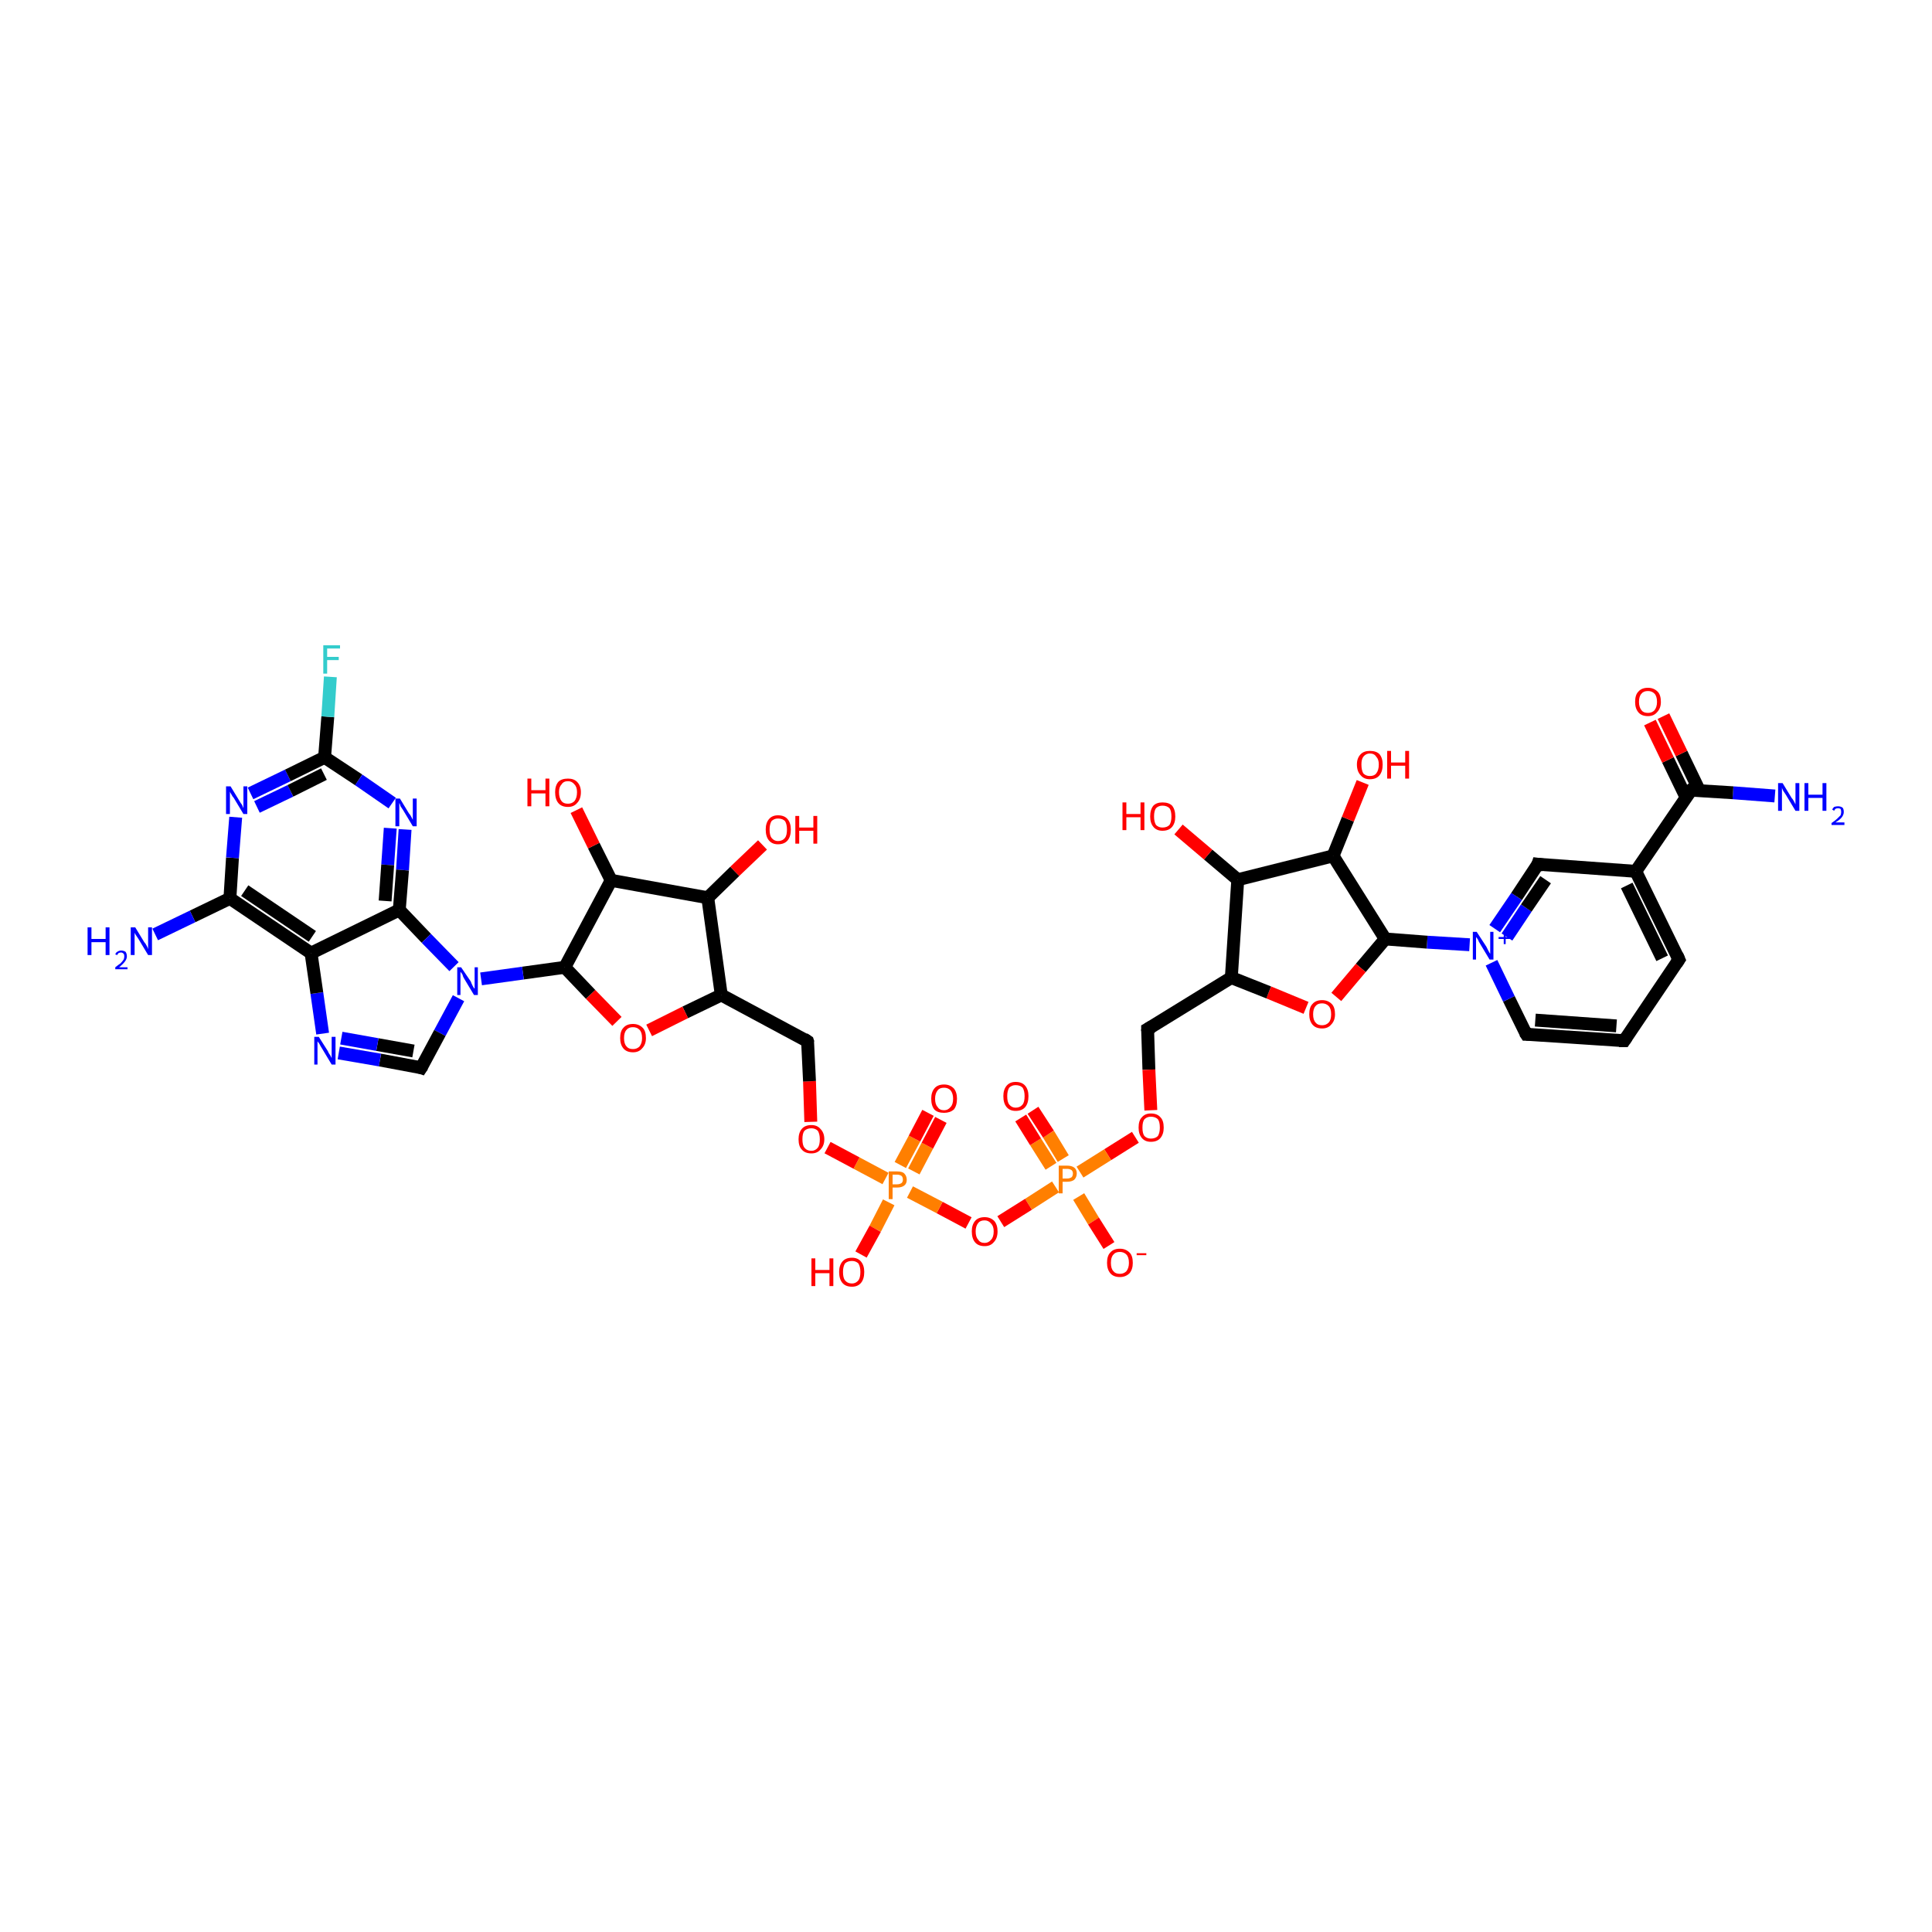 <?xml version='1.0' encoding='iso-8859-1'?>
<svg version='1.1' baseProfile='full'
              xmlns='http://www.w3.org/2000/svg'
                      xmlns:rdkit='http://www.rdkit.org/xml'
                      xmlns:xlink='http://www.w3.org/1999/xlink'
                  xml:space='preserve'
width='300px' height='300px' viewBox='0 0 300 300'>
<!-- END OF HEADER -->
<rect style='opacity:1.0;fill:#FFFFFF;stroke:none' width='300.0' height='300.0' x='0.0' y='0.0'> </rect>
<path class='bond-0 atom-0 atom-1' d='M 275.6,123.6 L 269.1,123.1' style='fill:none;fill-rule:evenodd;stroke:#0000FF;stroke-width:2.0px;stroke-linecap:butt;stroke-linejoin:miter;stroke-opacity:1' />
<path class='bond-0 atom-0 atom-1' d='M 269.1,123.1 L 262.6,122.7' style='fill:none;fill-rule:evenodd;stroke:#000000;stroke-width:2.0px;stroke-linecap:butt;stroke-linejoin:miter;stroke-opacity:1' />
<path class='bond-1 atom-1 atom-2' d='M 263.9,122.8 L 261.1,117.0' style='fill:none;fill-rule:evenodd;stroke:#000000;stroke-width:2.0px;stroke-linecap:butt;stroke-linejoin:miter;stroke-opacity:1' />
<path class='bond-1 atom-1 atom-2' d='M 261.1,117.0 L 258.3,111.2' style='fill:none;fill-rule:evenodd;stroke:#FF0000;stroke-width:2.0px;stroke-linecap:butt;stroke-linejoin:miter;stroke-opacity:1' />
<path class='bond-1 atom-1 atom-2' d='M 261.8,123.8 L 259.0,118.0' style='fill:none;fill-rule:evenodd;stroke:#000000;stroke-width:2.0px;stroke-linecap:butt;stroke-linejoin:miter;stroke-opacity:1' />
<path class='bond-1 atom-1 atom-2' d='M 259.0,118.0 L 256.2,112.2' style='fill:none;fill-rule:evenodd;stroke:#FF0000;stroke-width:2.0px;stroke-linecap:butt;stroke-linejoin:miter;stroke-opacity:1' />
<path class='bond-2 atom-1 atom-3' d='M 262.6,122.7 L 254.0,135.3' style='fill:none;fill-rule:evenodd;stroke:#000000;stroke-width:2.0px;stroke-linecap:butt;stroke-linejoin:miter;stroke-opacity:1' />
<path class='bond-3 atom-3 atom-4' d='M 254.0,135.3 L 260.7,149.0' style='fill:none;fill-rule:evenodd;stroke:#000000;stroke-width:2.0px;stroke-linecap:butt;stroke-linejoin:miter;stroke-opacity:1' />
<path class='bond-3 atom-3 atom-4' d='M 252.6,137.5 L 258.1,148.8' style='fill:none;fill-rule:evenodd;stroke:#000000;stroke-width:2.0px;stroke-linecap:butt;stroke-linejoin:miter;stroke-opacity:1' />
<path class='bond-4 atom-4 atom-5' d='M 260.7,149.0 L 252.2,161.6' style='fill:none;fill-rule:evenodd;stroke:#000000;stroke-width:2.0px;stroke-linecap:butt;stroke-linejoin:miter;stroke-opacity:1' />
<path class='bond-5 atom-5 atom-6' d='M 252.2,161.6 L 237.0,160.6' style='fill:none;fill-rule:evenodd;stroke:#000000;stroke-width:2.0px;stroke-linecap:butt;stroke-linejoin:miter;stroke-opacity:1' />
<path class='bond-5 atom-5 atom-6' d='M 251.0,159.3 L 238.4,158.4' style='fill:none;fill-rule:evenodd;stroke:#000000;stroke-width:2.0px;stroke-linecap:butt;stroke-linejoin:miter;stroke-opacity:1' />
<path class='bond-6 atom-6 atom-7' d='M 237.0,160.6 L 234.3,155.1' style='fill:none;fill-rule:evenodd;stroke:#000000;stroke-width:2.0px;stroke-linecap:butt;stroke-linejoin:miter;stroke-opacity:1' />
<path class='bond-6 atom-6 atom-7' d='M 234.3,155.1 L 231.6,149.5' style='fill:none;fill-rule:evenodd;stroke:#0000FF;stroke-width:2.0px;stroke-linecap:butt;stroke-linejoin:miter;stroke-opacity:1' />
<path class='bond-7 atom-7 atom-8' d='M 232.1,144.2 L 235.5,139.2' style='fill:none;fill-rule:evenodd;stroke:#0000FF;stroke-width:2.0px;stroke-linecap:butt;stroke-linejoin:miter;stroke-opacity:1' />
<path class='bond-7 atom-7 atom-8' d='M 235.5,139.2 L 238.8,134.2' style='fill:none;fill-rule:evenodd;stroke:#000000;stroke-width:2.0px;stroke-linecap:butt;stroke-linejoin:miter;stroke-opacity:1' />
<path class='bond-7 atom-7 atom-8' d='M 234.0,145.5 L 237.0,141.0' style='fill:none;fill-rule:evenodd;stroke:#0000FF;stroke-width:2.0px;stroke-linecap:butt;stroke-linejoin:miter;stroke-opacity:1' />
<path class='bond-7 atom-7 atom-8' d='M 237.0,141.0 L 240.0,136.6' style='fill:none;fill-rule:evenodd;stroke:#000000;stroke-width:2.0px;stroke-linecap:butt;stroke-linejoin:miter;stroke-opacity:1' />
<path class='bond-8 atom-7 atom-9' d='M 228.2,146.7 L 221.6,146.3' style='fill:none;fill-rule:evenodd;stroke:#0000FF;stroke-width:2.0px;stroke-linecap:butt;stroke-linejoin:miter;stroke-opacity:1' />
<path class='bond-8 atom-7 atom-9' d='M 221.6,146.3 L 215.1,145.8' style='fill:none;fill-rule:evenodd;stroke:#000000;stroke-width:2.0px;stroke-linecap:butt;stroke-linejoin:miter;stroke-opacity:1' />
<path class='bond-9 atom-9 atom-10' d='M 215.1,145.8 L 211.3,150.3' style='fill:none;fill-rule:evenodd;stroke:#000000;stroke-width:2.0px;stroke-linecap:butt;stroke-linejoin:miter;stroke-opacity:1' />
<path class='bond-9 atom-9 atom-10' d='M 211.3,150.3 L 207.5,154.8' style='fill:none;fill-rule:evenodd;stroke:#FF0000;stroke-width:2.0px;stroke-linecap:butt;stroke-linejoin:miter;stroke-opacity:1' />
<path class='bond-10 atom-10 atom-11' d='M 202.8,156.5 L 197.0,154.1' style='fill:none;fill-rule:evenodd;stroke:#FF0000;stroke-width:2.0px;stroke-linecap:butt;stroke-linejoin:miter;stroke-opacity:1' />
<path class='bond-10 atom-10 atom-11' d='M 197.0,154.1 L 191.2,151.8' style='fill:none;fill-rule:evenodd;stroke:#000000;stroke-width:2.0px;stroke-linecap:butt;stroke-linejoin:miter;stroke-opacity:1' />
<path class='bond-11 atom-11 atom-12' d='M 191.2,151.8 L 178.2,159.8' style='fill:none;fill-rule:evenodd;stroke:#000000;stroke-width:2.0px;stroke-linecap:butt;stroke-linejoin:miter;stroke-opacity:1' />
<path class='bond-12 atom-12 atom-13' d='M 178.2,159.8 L 178.4,166.1' style='fill:none;fill-rule:evenodd;stroke:#000000;stroke-width:2.0px;stroke-linecap:butt;stroke-linejoin:miter;stroke-opacity:1' />
<path class='bond-12 atom-12 atom-13' d='M 178.4,166.1 L 178.7,172.4' style='fill:none;fill-rule:evenodd;stroke:#FF0000;stroke-width:2.0px;stroke-linecap:butt;stroke-linejoin:miter;stroke-opacity:1' />
<path class='bond-13 atom-13 atom-14' d='M 176.3,176.6 L 172.0,179.3' style='fill:none;fill-rule:evenodd;stroke:#FF0000;stroke-width:2.0px;stroke-linecap:butt;stroke-linejoin:miter;stroke-opacity:1' />
<path class='bond-13 atom-13 atom-14' d='M 172.0,179.3 L 167.7,182.0' style='fill:none;fill-rule:evenodd;stroke:#FF7F00;stroke-width:2.0px;stroke-linecap:butt;stroke-linejoin:miter;stroke-opacity:1' />
<path class='bond-14 atom-14 atom-15' d='M 167.5,185.8 L 169.8,189.6' style='fill:none;fill-rule:evenodd;stroke:#FF7F00;stroke-width:2.0px;stroke-linecap:butt;stroke-linejoin:miter;stroke-opacity:1' />
<path class='bond-14 atom-14 atom-15' d='M 169.8,189.6 L 172.2,193.4' style='fill:none;fill-rule:evenodd;stroke:#FF0000;stroke-width:2.0px;stroke-linecap:butt;stroke-linejoin:miter;stroke-opacity:1' />
<path class='bond-15 atom-14 atom-16' d='M 165.1,179.9 L 162.8,176.1' style='fill:none;fill-rule:evenodd;stroke:#FF7F00;stroke-width:2.0px;stroke-linecap:butt;stroke-linejoin:miter;stroke-opacity:1' />
<path class='bond-15 atom-14 atom-16' d='M 162.8,176.1 L 160.4,172.4' style='fill:none;fill-rule:evenodd;stroke:#FF0000;stroke-width:2.0px;stroke-linecap:butt;stroke-linejoin:miter;stroke-opacity:1' />
<path class='bond-15 atom-14 atom-16' d='M 163.2,181.1 L 160.8,177.3' style='fill:none;fill-rule:evenodd;stroke:#FF7F00;stroke-width:2.0px;stroke-linecap:butt;stroke-linejoin:miter;stroke-opacity:1' />
<path class='bond-15 atom-14 atom-16' d='M 160.8,177.3 L 158.5,173.6' style='fill:none;fill-rule:evenodd;stroke:#FF0000;stroke-width:2.0px;stroke-linecap:butt;stroke-linejoin:miter;stroke-opacity:1' />
<path class='bond-16 atom-14 atom-17' d='M 163.9,184.3 L 159.7,187.0' style='fill:none;fill-rule:evenodd;stroke:#FF7F00;stroke-width:2.0px;stroke-linecap:butt;stroke-linejoin:miter;stroke-opacity:1' />
<path class='bond-16 atom-14 atom-17' d='M 159.7,187.0 L 155.4,189.7' style='fill:none;fill-rule:evenodd;stroke:#FF0000;stroke-width:2.0px;stroke-linecap:butt;stroke-linejoin:miter;stroke-opacity:1' />
<path class='bond-17 atom-17 atom-18' d='M 150.4,189.9 L 145.9,187.5' style='fill:none;fill-rule:evenodd;stroke:#FF0000;stroke-width:2.0px;stroke-linecap:butt;stroke-linejoin:miter;stroke-opacity:1' />
<path class='bond-17 atom-17 atom-18' d='M 145.9,187.5 L 141.3,185.1' style='fill:none;fill-rule:evenodd;stroke:#FF7F00;stroke-width:2.0px;stroke-linecap:butt;stroke-linejoin:miter;stroke-opacity:1' />
<path class='bond-18 atom-18 atom-19' d='M 138.0,186.7 L 135.9,190.8' style='fill:none;fill-rule:evenodd;stroke:#FF7F00;stroke-width:2.0px;stroke-linecap:butt;stroke-linejoin:miter;stroke-opacity:1' />
<path class='bond-18 atom-18 atom-19' d='M 135.9,190.8 L 133.7,194.8' style='fill:none;fill-rule:evenodd;stroke:#FF0000;stroke-width:2.0px;stroke-linecap:butt;stroke-linejoin:miter;stroke-opacity:1' />
<path class='bond-19 atom-18 atom-20' d='M 141.9,181.9 L 144.0,177.9' style='fill:none;fill-rule:evenodd;stroke:#FF7F00;stroke-width:2.0px;stroke-linecap:butt;stroke-linejoin:miter;stroke-opacity:1' />
<path class='bond-19 atom-18 atom-20' d='M 144.0,177.9 L 146.1,173.9' style='fill:none;fill-rule:evenodd;stroke:#FF0000;stroke-width:2.0px;stroke-linecap:butt;stroke-linejoin:miter;stroke-opacity:1' />
<path class='bond-19 atom-18 atom-20' d='M 139.8,180.9 L 142.0,176.8' style='fill:none;fill-rule:evenodd;stroke:#FF7F00;stroke-width:2.0px;stroke-linecap:butt;stroke-linejoin:miter;stroke-opacity:1' />
<path class='bond-19 atom-18 atom-20' d='M 142.0,176.8 L 144.1,172.8' style='fill:none;fill-rule:evenodd;stroke:#FF0000;stroke-width:2.0px;stroke-linecap:butt;stroke-linejoin:miter;stroke-opacity:1' />
<path class='bond-20 atom-18 atom-21' d='M 137.5,183.0 L 133.0,180.6' style='fill:none;fill-rule:evenodd;stroke:#FF7F00;stroke-width:2.0px;stroke-linecap:butt;stroke-linejoin:miter;stroke-opacity:1' />
<path class='bond-20 atom-18 atom-21' d='M 133.0,180.6 L 128.5,178.2' style='fill:none;fill-rule:evenodd;stroke:#FF0000;stroke-width:2.0px;stroke-linecap:butt;stroke-linejoin:miter;stroke-opacity:1' />
<path class='bond-21 atom-21 atom-22' d='M 125.9,174.2 L 125.7,167.9' style='fill:none;fill-rule:evenodd;stroke:#FF0000;stroke-width:2.0px;stroke-linecap:butt;stroke-linejoin:miter;stroke-opacity:1' />
<path class='bond-21 atom-21 atom-22' d='M 125.7,167.9 L 125.4,161.7' style='fill:none;fill-rule:evenodd;stroke:#000000;stroke-width:2.0px;stroke-linecap:butt;stroke-linejoin:miter;stroke-opacity:1' />
<path class='bond-22 atom-22 atom-23' d='M 125.4,161.7 L 112.0,154.5' style='fill:none;fill-rule:evenodd;stroke:#000000;stroke-width:2.0px;stroke-linecap:butt;stroke-linejoin:miter;stroke-opacity:1' />
<path class='bond-23 atom-23 atom-24' d='M 112.0,154.5 L 106.4,157.2' style='fill:none;fill-rule:evenodd;stroke:#000000;stroke-width:2.0px;stroke-linecap:butt;stroke-linejoin:miter;stroke-opacity:1' />
<path class='bond-23 atom-23 atom-24' d='M 106.4,157.2 L 100.8,160.0' style='fill:none;fill-rule:evenodd;stroke:#FF0000;stroke-width:2.0px;stroke-linecap:butt;stroke-linejoin:miter;stroke-opacity:1' />
<path class='bond-24 atom-24 atom-25' d='M 95.8,158.6 L 91.7,154.4' style='fill:none;fill-rule:evenodd;stroke:#FF0000;stroke-width:2.0px;stroke-linecap:butt;stroke-linejoin:miter;stroke-opacity:1' />
<path class='bond-24 atom-24 atom-25' d='M 91.7,154.4 L 87.7,150.2' style='fill:none;fill-rule:evenodd;stroke:#000000;stroke-width:2.0px;stroke-linecap:butt;stroke-linejoin:miter;stroke-opacity:1' />
<path class='bond-25 atom-25 atom-26' d='M 87.7,150.2 L 94.9,136.7' style='fill:none;fill-rule:evenodd;stroke:#000000;stroke-width:2.0px;stroke-linecap:butt;stroke-linejoin:miter;stroke-opacity:1' />
<path class='bond-26 atom-26 atom-27' d='M 94.9,136.7 L 92.2,131.3' style='fill:none;fill-rule:evenodd;stroke:#000000;stroke-width:2.0px;stroke-linecap:butt;stroke-linejoin:miter;stroke-opacity:1' />
<path class='bond-26 atom-26 atom-27' d='M 92.2,131.3 L 89.5,125.8' style='fill:none;fill-rule:evenodd;stroke:#FF0000;stroke-width:2.0px;stroke-linecap:butt;stroke-linejoin:miter;stroke-opacity:1' />
<path class='bond-27 atom-26 atom-28' d='M 94.9,136.7 L 109.9,139.4' style='fill:none;fill-rule:evenodd;stroke:#000000;stroke-width:2.0px;stroke-linecap:butt;stroke-linejoin:miter;stroke-opacity:1' />
<path class='bond-28 atom-28 atom-29' d='M 109.9,139.4 L 114.1,135.3' style='fill:none;fill-rule:evenodd;stroke:#000000;stroke-width:2.0px;stroke-linecap:butt;stroke-linejoin:miter;stroke-opacity:1' />
<path class='bond-28 atom-28 atom-29' d='M 114.1,135.3 L 118.4,131.2' style='fill:none;fill-rule:evenodd;stroke:#FF0000;stroke-width:2.0px;stroke-linecap:butt;stroke-linejoin:miter;stroke-opacity:1' />
<path class='bond-29 atom-25 atom-30' d='M 87.7,150.2 L 81.2,151.1' style='fill:none;fill-rule:evenodd;stroke:#000000;stroke-width:2.0px;stroke-linecap:butt;stroke-linejoin:miter;stroke-opacity:1' />
<path class='bond-29 atom-25 atom-30' d='M 81.2,151.1 L 74.7,152.0' style='fill:none;fill-rule:evenodd;stroke:#0000FF;stroke-width:2.0px;stroke-linecap:butt;stroke-linejoin:miter;stroke-opacity:1' />
<path class='bond-30 atom-30 atom-31' d='M 71.2,155.0 L 68.3,160.4' style='fill:none;fill-rule:evenodd;stroke:#0000FF;stroke-width:2.0px;stroke-linecap:butt;stroke-linejoin:miter;stroke-opacity:1' />
<path class='bond-30 atom-30 atom-31' d='M 68.3,160.4 L 65.4,165.8' style='fill:none;fill-rule:evenodd;stroke:#000000;stroke-width:2.0px;stroke-linecap:butt;stroke-linejoin:miter;stroke-opacity:1' />
<path class='bond-31 atom-31 atom-32' d='M 65.4,165.8 L 59.0,164.6' style='fill:none;fill-rule:evenodd;stroke:#000000;stroke-width:2.0px;stroke-linecap:butt;stroke-linejoin:miter;stroke-opacity:1' />
<path class='bond-31 atom-31 atom-32' d='M 59.0,164.6 L 52.6,163.5' style='fill:none;fill-rule:evenodd;stroke:#0000FF;stroke-width:2.0px;stroke-linecap:butt;stroke-linejoin:miter;stroke-opacity:1' />
<path class='bond-31 atom-31 atom-32' d='M 64.2,163.2 L 58.6,162.2' style='fill:none;fill-rule:evenodd;stroke:#000000;stroke-width:2.0px;stroke-linecap:butt;stroke-linejoin:miter;stroke-opacity:1' />
<path class='bond-31 atom-31 atom-32' d='M 58.6,162.2 L 53.0,161.2' style='fill:none;fill-rule:evenodd;stroke:#0000FF;stroke-width:2.0px;stroke-linecap:butt;stroke-linejoin:miter;stroke-opacity:1' />
<path class='bond-32 atom-32 atom-33' d='M 50.1,160.5 L 49.2,154.2' style='fill:none;fill-rule:evenodd;stroke:#0000FF;stroke-width:2.0px;stroke-linecap:butt;stroke-linejoin:miter;stroke-opacity:1' />
<path class='bond-32 atom-32 atom-33' d='M 49.2,154.2 L 48.3,148.0' style='fill:none;fill-rule:evenodd;stroke:#000000;stroke-width:2.0px;stroke-linecap:butt;stroke-linejoin:miter;stroke-opacity:1' />
<path class='bond-33 atom-33 atom-34' d='M 48.3,148.0 L 35.7,139.5' style='fill:none;fill-rule:evenodd;stroke:#000000;stroke-width:2.0px;stroke-linecap:butt;stroke-linejoin:miter;stroke-opacity:1' />
<path class='bond-33 atom-33 atom-34' d='M 48.5,145.4 L 38.0,138.3' style='fill:none;fill-rule:evenodd;stroke:#000000;stroke-width:2.0px;stroke-linecap:butt;stroke-linejoin:miter;stroke-opacity:1' />
<path class='bond-34 atom-34 atom-35' d='M 35.7,139.5 L 29.9,142.3' style='fill:none;fill-rule:evenodd;stroke:#000000;stroke-width:2.0px;stroke-linecap:butt;stroke-linejoin:miter;stroke-opacity:1' />
<path class='bond-34 atom-34 atom-35' d='M 29.9,142.3 L 24.1,145.1' style='fill:none;fill-rule:evenodd;stroke:#0000FF;stroke-width:2.0px;stroke-linecap:butt;stroke-linejoin:miter;stroke-opacity:1' />
<path class='bond-35 atom-34 atom-36' d='M 35.7,139.5 L 36.1,133.2' style='fill:none;fill-rule:evenodd;stroke:#000000;stroke-width:2.0px;stroke-linecap:butt;stroke-linejoin:miter;stroke-opacity:1' />
<path class='bond-35 atom-34 atom-36' d='M 36.1,133.2 L 36.6,126.9' style='fill:none;fill-rule:evenodd;stroke:#0000FF;stroke-width:2.0px;stroke-linecap:butt;stroke-linejoin:miter;stroke-opacity:1' />
<path class='bond-36 atom-36 atom-37' d='M 38.9,123.2 L 44.7,120.4' style='fill:none;fill-rule:evenodd;stroke:#0000FF;stroke-width:2.0px;stroke-linecap:butt;stroke-linejoin:miter;stroke-opacity:1' />
<path class='bond-36 atom-36 atom-37' d='M 44.7,120.4 L 50.4,117.6' style='fill:none;fill-rule:evenodd;stroke:#000000;stroke-width:2.0px;stroke-linecap:butt;stroke-linejoin:miter;stroke-opacity:1' />
<path class='bond-36 atom-36 atom-37' d='M 39.9,125.3 L 45.1,122.8' style='fill:none;fill-rule:evenodd;stroke:#0000FF;stroke-width:2.0px;stroke-linecap:butt;stroke-linejoin:miter;stroke-opacity:1' />
<path class='bond-36 atom-36 atom-37' d='M 45.1,122.8 L 50.3,120.2' style='fill:none;fill-rule:evenodd;stroke:#000000;stroke-width:2.0px;stroke-linecap:butt;stroke-linejoin:miter;stroke-opacity:1' />
<path class='bond-37 atom-37 atom-38' d='M 50.4,117.6 L 50.9,111.3' style='fill:none;fill-rule:evenodd;stroke:#000000;stroke-width:2.0px;stroke-linecap:butt;stroke-linejoin:miter;stroke-opacity:1' />
<path class='bond-37 atom-37 atom-38' d='M 50.9,111.3 L 51.3,105.1' style='fill:none;fill-rule:evenodd;stroke:#33CCCC;stroke-width:2.0px;stroke-linecap:butt;stroke-linejoin:miter;stroke-opacity:1' />
<path class='bond-38 atom-37 atom-39' d='M 50.4,117.6 L 55.7,121.1' style='fill:none;fill-rule:evenodd;stroke:#000000;stroke-width:2.0px;stroke-linecap:butt;stroke-linejoin:miter;stroke-opacity:1' />
<path class='bond-38 atom-37 atom-39' d='M 55.7,121.1 L 60.9,124.7' style='fill:none;fill-rule:evenodd;stroke:#0000FF;stroke-width:2.0px;stroke-linecap:butt;stroke-linejoin:miter;stroke-opacity:1' />
<path class='bond-39 atom-39 atom-40' d='M 62.9,128.8 L 62.5,135.1' style='fill:none;fill-rule:evenodd;stroke:#0000FF;stroke-width:2.0px;stroke-linecap:butt;stroke-linejoin:miter;stroke-opacity:1' />
<path class='bond-39 atom-39 atom-40' d='M 62.5,135.1 L 62.0,141.3' style='fill:none;fill-rule:evenodd;stroke:#000000;stroke-width:2.0px;stroke-linecap:butt;stroke-linejoin:miter;stroke-opacity:1' />
<path class='bond-39 atom-39 atom-40' d='M 60.6,128.6 L 60.2,134.3' style='fill:none;fill-rule:evenodd;stroke:#0000FF;stroke-width:2.0px;stroke-linecap:butt;stroke-linejoin:miter;stroke-opacity:1' />
<path class='bond-39 atom-39 atom-40' d='M 60.2,134.3 L 59.8,139.9' style='fill:none;fill-rule:evenodd;stroke:#000000;stroke-width:2.0px;stroke-linecap:butt;stroke-linejoin:miter;stroke-opacity:1' />
<path class='bond-40 atom-11 atom-41' d='M 191.2,151.8 L 192.2,136.6' style='fill:none;fill-rule:evenodd;stroke:#000000;stroke-width:2.0px;stroke-linecap:butt;stroke-linejoin:miter;stroke-opacity:1' />
<path class='bond-41 atom-41 atom-42' d='M 192.2,136.6 L 187.6,132.7' style='fill:none;fill-rule:evenodd;stroke:#000000;stroke-width:2.0px;stroke-linecap:butt;stroke-linejoin:miter;stroke-opacity:1' />
<path class='bond-41 atom-41 atom-42' d='M 187.6,132.7 L 183.0,128.8' style='fill:none;fill-rule:evenodd;stroke:#FF0000;stroke-width:2.0px;stroke-linecap:butt;stroke-linejoin:miter;stroke-opacity:1' />
<path class='bond-42 atom-41 atom-43' d='M 192.2,136.6 L 207.0,132.9' style='fill:none;fill-rule:evenodd;stroke:#000000;stroke-width:2.0px;stroke-linecap:butt;stroke-linejoin:miter;stroke-opacity:1' />
<path class='bond-43 atom-43 atom-44' d='M 207.0,132.9 L 209.3,127.2' style='fill:none;fill-rule:evenodd;stroke:#000000;stroke-width:2.0px;stroke-linecap:butt;stroke-linejoin:miter;stroke-opacity:1' />
<path class='bond-43 atom-43 atom-44' d='M 209.3,127.2 L 211.6,121.5' style='fill:none;fill-rule:evenodd;stroke:#FF0000;stroke-width:2.0px;stroke-linecap:butt;stroke-linejoin:miter;stroke-opacity:1' />
<path class='bond-44 atom-8 atom-3' d='M 238.8,134.2 L 254.0,135.3' style='fill:none;fill-rule:evenodd;stroke:#000000;stroke-width:2.0px;stroke-linecap:butt;stroke-linejoin:miter;stroke-opacity:1' />
<path class='bond-45 atom-43 atom-9' d='M 207.0,132.9 L 215.1,145.8' style='fill:none;fill-rule:evenodd;stroke:#000000;stroke-width:2.0px;stroke-linecap:butt;stroke-linejoin:miter;stroke-opacity:1' />
<path class='bond-46 atom-28 atom-23' d='M 109.9,139.4 L 112.0,154.5' style='fill:none;fill-rule:evenodd;stroke:#000000;stroke-width:2.0px;stroke-linecap:butt;stroke-linejoin:miter;stroke-opacity:1' />
<path class='bond-47 atom-40 atom-30' d='M 62.0,141.3 L 66.2,145.7' style='fill:none;fill-rule:evenodd;stroke:#000000;stroke-width:2.0px;stroke-linecap:butt;stroke-linejoin:miter;stroke-opacity:1' />
<path class='bond-47 atom-40 atom-30' d='M 66.2,145.7 L 70.5,150.1' style='fill:none;fill-rule:evenodd;stroke:#0000FF;stroke-width:2.0px;stroke-linecap:butt;stroke-linejoin:miter;stroke-opacity:1' />
<path class='bond-48 atom-40 atom-33' d='M 62.0,141.3 L 48.3,148.0' style='fill:none;fill-rule:evenodd;stroke:#000000;stroke-width:2.0px;stroke-linecap:butt;stroke-linejoin:miter;stroke-opacity:1' />
<path d='M 262.9,122.7 L 262.6,122.7 L 262.1,123.3' style='fill:none;stroke:#000000;stroke-width:2.0px;stroke-linecap:butt;stroke-linejoin:miter;stroke-opacity:1;' />
<path d='M 260.4,148.3 L 260.7,149.0 L 260.3,149.6' style='fill:none;stroke:#000000;stroke-width:2.0px;stroke-linecap:butt;stroke-linejoin:miter;stroke-opacity:1;' />
<path d='M 252.6,161.0 L 252.2,161.6 L 251.4,161.6' style='fill:none;stroke:#000000;stroke-width:2.0px;stroke-linecap:butt;stroke-linejoin:miter;stroke-opacity:1;' />
<path d='M 237.7,160.6 L 237.0,160.6 L 236.8,160.3' style='fill:none;stroke:#000000;stroke-width:2.0px;stroke-linecap:butt;stroke-linejoin:miter;stroke-opacity:1;' />
<path d='M 238.7,134.5 L 238.8,134.2 L 239.6,134.3' style='fill:none;stroke:#000000;stroke-width:2.0px;stroke-linecap:butt;stroke-linejoin:miter;stroke-opacity:1;' />
<path d='M 178.9,159.4 L 178.2,159.8 L 178.2,160.1' style='fill:none;stroke:#000000;stroke-width:2.0px;stroke-linecap:butt;stroke-linejoin:miter;stroke-opacity:1;' />
<path d='M 125.5,162.0 L 125.4,161.7 L 124.8,161.3' style='fill:none;stroke:#000000;stroke-width:2.0px;stroke-linecap:butt;stroke-linejoin:miter;stroke-opacity:1;' />
<path d='M 65.6,165.5 L 65.4,165.8 L 65.1,165.7' style='fill:none;stroke:#000000;stroke-width:2.0px;stroke-linecap:butt;stroke-linejoin:miter;stroke-opacity:1;' />
<path class='atom-0' d='M 276.8 121.6
L 278.2 123.9
Q 278.4 124.1, 278.6 124.5
Q 278.8 124.9, 278.8 124.9
L 278.8 121.6
L 279.4 121.6
L 279.4 125.9
L 278.8 125.9
L 277.3 123.4
Q 277.1 123.1, 276.9 122.8
Q 276.7 122.4, 276.7 122.3
L 276.7 125.9
L 276.1 125.9
L 276.1 121.6
L 276.8 121.6
' fill='#0000FF'/>
<path class='atom-0' d='M 280.2 121.6
L 280.8 121.6
L 280.8 123.4
L 283.0 123.4
L 283.0 121.6
L 283.6 121.6
L 283.6 125.9
L 283.0 125.9
L 283.0 123.9
L 280.8 123.9
L 280.8 125.9
L 280.2 125.9
L 280.2 121.6
' fill='#0000FF'/>
<path class='atom-0' d='M 284.5 125.7
Q 284.6 125.5, 284.8 125.3
Q 285.1 125.2, 285.4 125.2
Q 285.8 125.2, 286.1 125.4
Q 286.3 125.6, 286.3 126.1
Q 286.3 126.5, 286.0 126.9
Q 285.7 127.3, 285.0 127.7
L 286.4 127.7
L 286.4 128.1
L 284.4 128.1
L 284.4 127.8
Q 285.0 127.4, 285.3 127.1
Q 285.6 126.8, 285.8 126.6
Q 285.9 126.3, 285.9 126.1
Q 285.9 125.8, 285.8 125.6
Q 285.6 125.5, 285.4 125.5
Q 285.2 125.5, 285.0 125.6
Q 284.9 125.7, 284.8 125.9
L 284.5 125.7
' fill='#0000FF'/>
<path class='atom-2' d='M 253.9 109.0
Q 253.9 107.9, 254.4 107.4
Q 254.9 106.8, 255.9 106.8
Q 256.8 106.8, 257.4 107.4
Q 257.9 107.9, 257.9 109.0
Q 257.9 110.0, 257.3 110.6
Q 256.8 111.2, 255.9 111.2
Q 254.9 111.2, 254.4 110.6
Q 253.9 110.0, 253.9 109.0
M 255.9 110.7
Q 256.5 110.7, 256.9 110.3
Q 257.3 109.8, 257.3 109.0
Q 257.3 108.1, 256.9 107.7
Q 256.5 107.3, 255.9 107.3
Q 255.2 107.3, 254.9 107.7
Q 254.5 108.1, 254.5 109.0
Q 254.5 109.8, 254.9 110.3
Q 255.2 110.7, 255.9 110.7
' fill='#FF0000'/>
<path class='atom-7' d='M 229.3 144.7
L 230.8 147.0
Q 230.9 147.2, 231.1 147.6
Q 231.3 148.0, 231.4 148.1
L 231.4 144.7
L 231.9 144.7
L 231.9 149.0
L 231.3 149.0
L 229.8 146.5
Q 229.6 146.2, 229.5 145.9
Q 229.3 145.6, 229.2 145.5
L 229.2 149.0
L 228.7 149.0
L 228.7 144.7
L 229.3 144.7
' fill='#0000FF'/>
<path class='atom-7' d='M 232.7 145.5
L 233.5 145.5
L 233.5 144.7
L 233.8 144.7
L 233.8 145.5
L 234.6 145.5
L 234.6 145.8
L 233.8 145.8
L 233.8 146.6
L 233.5 146.6
L 233.5 145.8
L 232.7 145.8
L 232.7 145.5
' fill='#0000FF'/>
<path class='atom-10' d='M 203.3 157.5
Q 203.3 156.4, 203.8 155.9
Q 204.3 155.3, 205.3 155.3
Q 206.2 155.3, 206.8 155.9
Q 207.3 156.4, 207.3 157.5
Q 207.3 158.5, 206.7 159.1
Q 206.2 159.7, 205.3 159.7
Q 204.3 159.7, 203.8 159.1
Q 203.3 158.5, 203.3 157.5
M 205.3 159.2
Q 205.9 159.2, 206.3 158.8
Q 206.7 158.4, 206.7 157.5
Q 206.7 156.6, 206.3 156.2
Q 205.9 155.8, 205.3 155.8
Q 204.6 155.8, 204.3 156.2
Q 203.9 156.6, 203.9 157.5
Q 203.9 158.4, 204.3 158.8
Q 204.6 159.2, 205.3 159.2
' fill='#FF0000'/>
<path class='atom-13' d='M 176.8 175.1
Q 176.8 174.0, 177.3 173.5
Q 177.8 172.9, 178.7 172.9
Q 179.7 172.9, 180.2 173.5
Q 180.7 174.0, 180.7 175.1
Q 180.7 176.1, 180.2 176.7
Q 179.7 177.3, 178.7 177.3
Q 177.8 177.3, 177.3 176.7
Q 176.8 176.1, 176.8 175.1
M 178.7 176.8
Q 179.4 176.8, 179.8 176.4
Q 180.1 175.9, 180.1 175.1
Q 180.1 174.2, 179.8 173.8
Q 179.4 173.4, 178.7 173.4
Q 178.1 173.4, 177.7 173.8
Q 177.4 174.2, 177.4 175.1
Q 177.4 176.0, 177.7 176.4
Q 178.1 176.8, 178.7 176.8
' fill='#FF0000'/>
<path class='atom-14' d='M 165.7 181.0
Q 166.4 181.0, 166.8 181.3
Q 167.2 181.6, 167.2 182.2
Q 167.2 182.8, 166.8 183.2
Q 166.4 183.5, 165.7 183.5
L 165.0 183.5
L 165.0 185.3
L 164.4 185.3
L 164.4 181.0
L 165.7 181.0
M 165.7 183.0
Q 166.1 183.0, 166.4 182.8
Q 166.6 182.6, 166.6 182.2
Q 166.6 181.9, 166.4 181.7
Q 166.1 181.5, 165.7 181.5
L 165.0 181.5
L 165.0 183.0
L 165.7 183.0
' fill='#FF7F00'/>
<path class='atom-15' d='M 171.9 196.1
Q 171.9 195.0, 172.4 194.5
Q 172.9 193.9, 173.9 193.9
Q 174.8 193.9, 175.4 194.5
Q 175.9 195.0, 175.9 196.1
Q 175.9 197.1, 175.4 197.7
Q 174.8 198.3, 173.9 198.3
Q 172.9 198.3, 172.4 197.7
Q 171.9 197.1, 171.9 196.1
M 173.9 197.8
Q 174.5 197.8, 174.9 197.4
Q 175.3 196.9, 175.3 196.1
Q 175.3 195.2, 174.9 194.8
Q 174.5 194.4, 173.9 194.4
Q 173.2 194.4, 172.9 194.8
Q 172.5 195.2, 172.5 196.1
Q 172.5 197.0, 172.9 197.4
Q 173.2 197.8, 173.9 197.8
' fill='#FF0000'/>
<path class='atom-15' d='M 176.5 194.6
L 178.0 194.6
L 178.0 194.9
L 176.5 194.9
L 176.5 194.6
' fill='#FF0000'/>
<path class='atom-16' d='M 155.8 170.2
Q 155.8 169.2, 156.3 168.6
Q 156.8 168.0, 157.7 168.0
Q 158.7 168.0, 159.2 168.6
Q 159.7 169.2, 159.7 170.2
Q 159.7 171.3, 159.2 171.9
Q 158.7 172.5, 157.7 172.5
Q 156.8 172.5, 156.3 171.9
Q 155.8 171.3, 155.8 170.2
M 157.7 172.0
Q 158.4 172.0, 158.8 171.5
Q 159.1 171.1, 159.1 170.2
Q 159.1 169.4, 158.8 168.9
Q 158.4 168.5, 157.7 168.5
Q 157.1 168.5, 156.7 168.9
Q 156.4 169.4, 156.4 170.2
Q 156.4 171.1, 156.7 171.5
Q 157.1 172.0, 157.7 172.0
' fill='#FF0000'/>
<path class='atom-17' d='M 150.9 191.2
Q 150.9 190.2, 151.4 189.6
Q 151.9 189.0, 152.9 189.0
Q 153.8 189.0, 154.4 189.6
Q 154.9 190.2, 154.9 191.2
Q 154.9 192.3, 154.3 192.9
Q 153.8 193.5, 152.9 193.5
Q 151.9 193.5, 151.4 192.9
Q 150.9 192.3, 150.9 191.2
M 152.9 193.0
Q 153.5 193.0, 153.9 192.5
Q 154.3 192.1, 154.3 191.2
Q 154.3 190.4, 153.9 190.0
Q 153.5 189.5, 152.9 189.5
Q 152.2 189.5, 151.9 189.9
Q 151.5 190.4, 151.5 191.2
Q 151.5 192.1, 151.9 192.5
Q 152.2 193.0, 152.9 193.0
' fill='#FF0000'/>
<path class='atom-18' d='M 139.3 181.9
Q 140.1 181.9, 140.4 182.2
Q 140.8 182.6, 140.8 183.2
Q 140.8 183.8, 140.4 184.1
Q 140.0 184.4, 139.3 184.4
L 138.6 184.4
L 138.6 186.2
L 138.0 186.2
L 138.0 181.9
L 139.3 181.9
M 139.3 183.9
Q 139.7 183.9, 140.0 183.7
Q 140.2 183.5, 140.2 183.2
Q 140.2 182.8, 140.0 182.6
Q 139.7 182.4, 139.3 182.4
L 138.6 182.4
L 138.6 183.9
L 139.3 183.9
' fill='#FF7F00'/>
<path class='atom-19' d='M 126.0 195.4
L 126.6 195.4
L 126.6 197.2
L 128.8 197.2
L 128.8 195.4
L 129.4 195.4
L 129.4 199.7
L 128.8 199.7
L 128.8 197.7
L 126.6 197.7
L 126.6 199.7
L 126.0 199.7
L 126.0 195.4
' fill='#FF0000'/>
<path class='atom-19' d='M 130.3 197.5
Q 130.3 196.5, 130.8 195.9
Q 131.3 195.3, 132.3 195.3
Q 133.2 195.3, 133.7 195.9
Q 134.2 196.5, 134.2 197.5
Q 134.2 198.6, 133.7 199.2
Q 133.2 199.8, 132.3 199.8
Q 131.3 199.8, 130.8 199.2
Q 130.3 198.6, 130.3 197.5
M 132.3 199.3
Q 132.9 199.3, 133.3 198.8
Q 133.6 198.4, 133.6 197.5
Q 133.6 196.7, 133.3 196.2
Q 132.9 195.8, 132.3 195.8
Q 131.6 195.8, 131.2 196.2
Q 130.9 196.7, 130.9 197.5
Q 130.9 198.4, 131.2 198.8
Q 131.6 199.3, 132.3 199.3
' fill='#FF0000'/>
<path class='atom-20' d='M 144.6 170.6
Q 144.6 169.6, 145.1 169.0
Q 145.6 168.4, 146.6 168.4
Q 147.5 168.4, 148.1 169.0
Q 148.6 169.6, 148.6 170.6
Q 148.6 171.7, 148.1 172.3
Q 147.5 172.8, 146.6 172.8
Q 145.6 172.8, 145.1 172.3
Q 144.6 171.7, 144.6 170.6
M 146.6 172.4
Q 147.2 172.4, 147.6 171.9
Q 148.0 171.5, 148.0 170.6
Q 148.0 169.8, 147.6 169.3
Q 147.2 168.9, 146.6 168.9
Q 145.9 168.9, 145.6 169.3
Q 145.2 169.8, 145.2 170.6
Q 145.2 171.5, 145.6 171.9
Q 145.9 172.4, 146.6 172.4
' fill='#FF0000'/>
<path class='atom-21' d='M 124.0 176.9
Q 124.0 175.9, 124.5 175.3
Q 125.0 174.7, 126.0 174.7
Q 126.9 174.7, 127.4 175.3
Q 128.0 175.9, 128.0 176.9
Q 128.0 177.9, 127.4 178.5
Q 126.9 179.1, 126.0 179.1
Q 125.0 179.1, 124.5 178.5
Q 124.0 178.0, 124.0 176.9
M 126.0 178.7
Q 126.6 178.7, 127.0 178.2
Q 127.3 177.8, 127.3 176.9
Q 127.3 176.1, 127.0 175.6
Q 126.6 175.2, 126.0 175.2
Q 125.3 175.2, 124.9 175.6
Q 124.6 176.0, 124.6 176.9
Q 124.6 177.8, 124.9 178.2
Q 125.3 178.7, 126.0 178.7
' fill='#FF0000'/>
<path class='atom-24' d='M 96.3 161.2
Q 96.3 160.1, 96.8 159.6
Q 97.3 159.0, 98.3 159.0
Q 99.2 159.0, 99.8 159.6
Q 100.3 160.1, 100.3 161.2
Q 100.3 162.2, 99.7 162.8
Q 99.2 163.4, 98.3 163.4
Q 97.3 163.4, 96.8 162.8
Q 96.3 162.2, 96.3 161.2
M 98.3 162.9
Q 98.9 162.9, 99.3 162.5
Q 99.7 162.0, 99.7 161.2
Q 99.7 160.3, 99.3 159.9
Q 98.9 159.5, 98.3 159.5
Q 97.6 159.5, 97.3 159.9
Q 96.9 160.3, 96.9 161.2
Q 96.9 162.1, 97.3 162.5
Q 97.6 162.9, 98.3 162.9
' fill='#FF0000'/>
<path class='atom-27' d='M 81.9 120.9
L 82.5 120.9
L 82.5 122.7
L 84.7 122.7
L 84.7 120.9
L 85.3 120.9
L 85.3 125.2
L 84.7 125.2
L 84.7 123.2
L 82.5 123.2
L 82.5 125.2
L 81.9 125.2
L 81.9 120.9
' fill='#FF0000'/>
<path class='atom-27' d='M 86.2 123.0
Q 86.2 122.0, 86.7 121.4
Q 87.2 120.9, 88.2 120.9
Q 89.1 120.9, 89.6 121.4
Q 90.2 122.0, 90.2 123.0
Q 90.2 124.1, 89.6 124.7
Q 89.1 125.3, 88.2 125.3
Q 87.2 125.3, 86.7 124.7
Q 86.2 124.1, 86.2 123.0
M 88.2 124.8
Q 88.8 124.8, 89.2 124.4
Q 89.6 123.9, 89.6 123.0
Q 89.6 122.2, 89.2 121.8
Q 88.8 121.3, 88.2 121.3
Q 87.5 121.3, 87.2 121.8
Q 86.8 122.2, 86.8 123.0
Q 86.8 123.9, 87.2 124.4
Q 87.5 124.8, 88.2 124.8
' fill='#FF0000'/>
<path class='atom-29' d='M 118.9 128.8
Q 118.9 127.8, 119.4 127.2
Q 119.9 126.6, 120.8 126.6
Q 121.8 126.6, 122.3 127.2
Q 122.8 127.8, 122.8 128.8
Q 122.8 129.9, 122.3 130.5
Q 121.8 131.1, 120.8 131.1
Q 119.9 131.1, 119.4 130.5
Q 118.9 129.9, 118.9 128.8
M 120.8 130.6
Q 121.5 130.6, 121.9 130.1
Q 122.2 129.7, 122.2 128.8
Q 122.2 128.0, 121.9 127.5
Q 121.5 127.1, 120.8 127.1
Q 120.2 127.1, 119.8 127.5
Q 119.5 128.0, 119.5 128.8
Q 119.5 129.7, 119.8 130.1
Q 120.2 130.6, 120.8 130.6
' fill='#FF0000'/>
<path class='atom-29' d='M 123.5 126.7
L 124.1 126.7
L 124.1 128.5
L 126.3 128.5
L 126.3 126.7
L 126.9 126.7
L 126.9 131.0
L 126.3 131.0
L 126.3 129.0
L 124.1 129.0
L 124.1 131.0
L 123.5 131.0
L 123.5 126.7
' fill='#FF0000'/>
<path class='atom-30' d='M 71.6 150.2
L 73.1 152.4
Q 73.2 152.7, 73.4 153.1
Q 73.6 153.5, 73.7 153.5
L 73.7 150.2
L 74.2 150.2
L 74.2 154.5
L 73.6 154.5
L 72.1 152.0
Q 71.9 151.7, 71.8 151.3
Q 71.6 151.0, 71.5 150.9
L 71.5 154.5
L 71.0 154.5
L 71.0 150.2
L 71.6 150.2
' fill='#0000FF'/>
<path class='atom-32' d='M 49.5 161.0
L 50.9 163.2
Q 51.0 163.5, 51.3 163.9
Q 51.5 164.3, 51.5 164.3
L 51.5 161.0
L 52.1 161.0
L 52.1 165.3
L 51.5 165.3
L 50.0 162.8
Q 49.8 162.5, 49.6 162.1
Q 49.4 161.8, 49.3 161.7
L 49.3 165.3
L 48.8 165.3
L 48.8 161.0
L 49.5 161.0
' fill='#0000FF'/>
<path class='atom-35' d='M 13.6 144.0
L 14.2 144.0
L 14.2 145.8
L 16.4 145.8
L 16.4 144.0
L 17.0 144.0
L 17.0 148.3
L 16.4 148.3
L 16.4 146.3
L 14.2 146.3
L 14.2 148.3
L 13.6 148.3
L 13.6 144.0
' fill='#0000FF'/>
<path class='atom-35' d='M 17.9 148.2
Q 18.0 147.9, 18.2 147.8
Q 18.5 147.6, 18.8 147.6
Q 19.2 147.6, 19.5 147.8
Q 19.7 148.1, 19.7 148.5
Q 19.7 148.9, 19.4 149.3
Q 19.1 149.7, 18.5 150.2
L 19.8 150.2
L 19.8 150.5
L 17.9 150.5
L 17.9 150.2
Q 18.4 149.8, 18.7 149.6
Q 19.0 149.3, 19.2 149.0
Q 19.3 148.8, 19.3 148.5
Q 19.3 148.2, 19.2 148.1
Q 19.0 147.9, 18.8 147.9
Q 18.6 147.9, 18.4 148.0
Q 18.3 148.1, 18.2 148.3
L 17.9 148.2
' fill='#0000FF'/>
<path class='atom-35' d='M 21.0 144.0
L 22.4 146.3
Q 22.6 146.5, 22.8 146.9
Q 23.0 147.3, 23.0 147.4
L 23.0 144.0
L 23.6 144.0
L 23.6 148.3
L 23.0 148.3
L 21.5 145.8
Q 21.3 145.5, 21.1 145.2
Q 20.9 144.9, 20.9 144.8
L 20.9 148.3
L 20.3 148.3
L 20.3 144.0
L 21.0 144.0
' fill='#0000FF'/>
<path class='atom-36' d='M 35.8 122.1
L 37.2 124.4
Q 37.3 124.6, 37.6 125.0
Q 37.8 125.5, 37.8 125.5
L 37.8 122.1
L 38.4 122.1
L 38.4 126.4
L 37.8 126.4
L 36.3 123.9
Q 36.1 123.7, 35.9 123.3
Q 35.7 123.0, 35.7 122.9
L 35.7 126.4
L 35.1 126.4
L 35.1 122.1
L 35.8 122.1
' fill='#0000FF'/>
<path class='atom-38' d='M 50.2 100.2
L 52.8 100.2
L 52.8 100.7
L 50.8 100.7
L 50.8 102.0
L 52.6 102.0
L 52.6 102.5
L 50.8 102.5
L 50.8 104.6
L 50.2 104.6
L 50.2 100.2
' fill='#33CCCC'/>
<path class='atom-39' d='M 62.1 124.0
L 63.5 126.3
Q 63.7 126.5, 63.9 126.9
Q 64.1 127.3, 64.1 127.3
L 64.1 124.0
L 64.7 124.0
L 64.7 128.3
L 64.1 128.3
L 62.6 125.8
Q 62.4 125.5, 62.2 125.2
Q 62.1 124.8, 62.0 124.7
L 62.0 128.3
L 61.4 128.3
L 61.4 124.0
L 62.1 124.0
' fill='#0000FF'/>
<path class='atom-42' d='M 174.3 124.6
L 174.9 124.6
L 174.9 126.4
L 177.1 126.4
L 177.1 124.6
L 177.7 124.6
L 177.7 128.9
L 177.1 128.9
L 177.1 126.9
L 174.9 126.9
L 174.9 128.9
L 174.3 128.9
L 174.3 124.6
' fill='#FF0000'/>
<path class='atom-42' d='M 178.6 126.8
Q 178.6 125.7, 179.1 125.1
Q 179.6 124.6, 180.5 124.6
Q 181.5 124.6, 182.0 125.1
Q 182.5 125.7, 182.5 126.8
Q 182.5 127.8, 182.0 128.4
Q 181.5 129.0, 180.5 129.0
Q 179.6 129.0, 179.1 128.4
Q 178.6 127.8, 178.6 126.8
M 180.5 128.5
Q 181.2 128.5, 181.6 128.1
Q 181.9 127.6, 181.9 126.8
Q 181.9 125.9, 181.6 125.5
Q 181.2 125.1, 180.5 125.1
Q 179.9 125.1, 179.5 125.5
Q 179.2 125.9, 179.2 126.8
Q 179.2 127.6, 179.5 128.1
Q 179.9 128.5, 180.5 128.5
' fill='#FF0000'/>
<path class='atom-44' d='M 210.7 118.7
Q 210.7 117.7, 211.3 117.1
Q 211.8 116.6, 212.7 116.6
Q 213.7 116.6, 214.2 117.1
Q 214.7 117.7, 214.7 118.7
Q 214.7 119.8, 214.2 120.4
Q 213.7 121.0, 212.7 121.0
Q 211.8 121.0, 211.3 120.4
Q 210.7 119.8, 210.7 118.7
M 212.7 120.5
Q 213.4 120.5, 213.7 120.1
Q 214.1 119.6, 214.1 118.7
Q 214.1 117.9, 213.7 117.5
Q 213.4 117.0, 212.7 117.0
Q 212.1 117.0, 211.7 117.5
Q 211.4 117.9, 211.4 118.7
Q 211.4 119.6, 211.7 120.1
Q 212.1 120.5, 212.7 120.5
' fill='#FF0000'/>
<path class='atom-44' d='M 215.4 116.6
L 216.0 116.6
L 216.0 118.4
L 218.2 118.4
L 218.2 116.6
L 218.8 116.6
L 218.8 120.9
L 218.2 120.9
L 218.2 118.9
L 216.0 118.9
L 216.0 120.9
L 215.4 120.9
L 215.4 116.6
' fill='#FF0000'/>
</svg>
